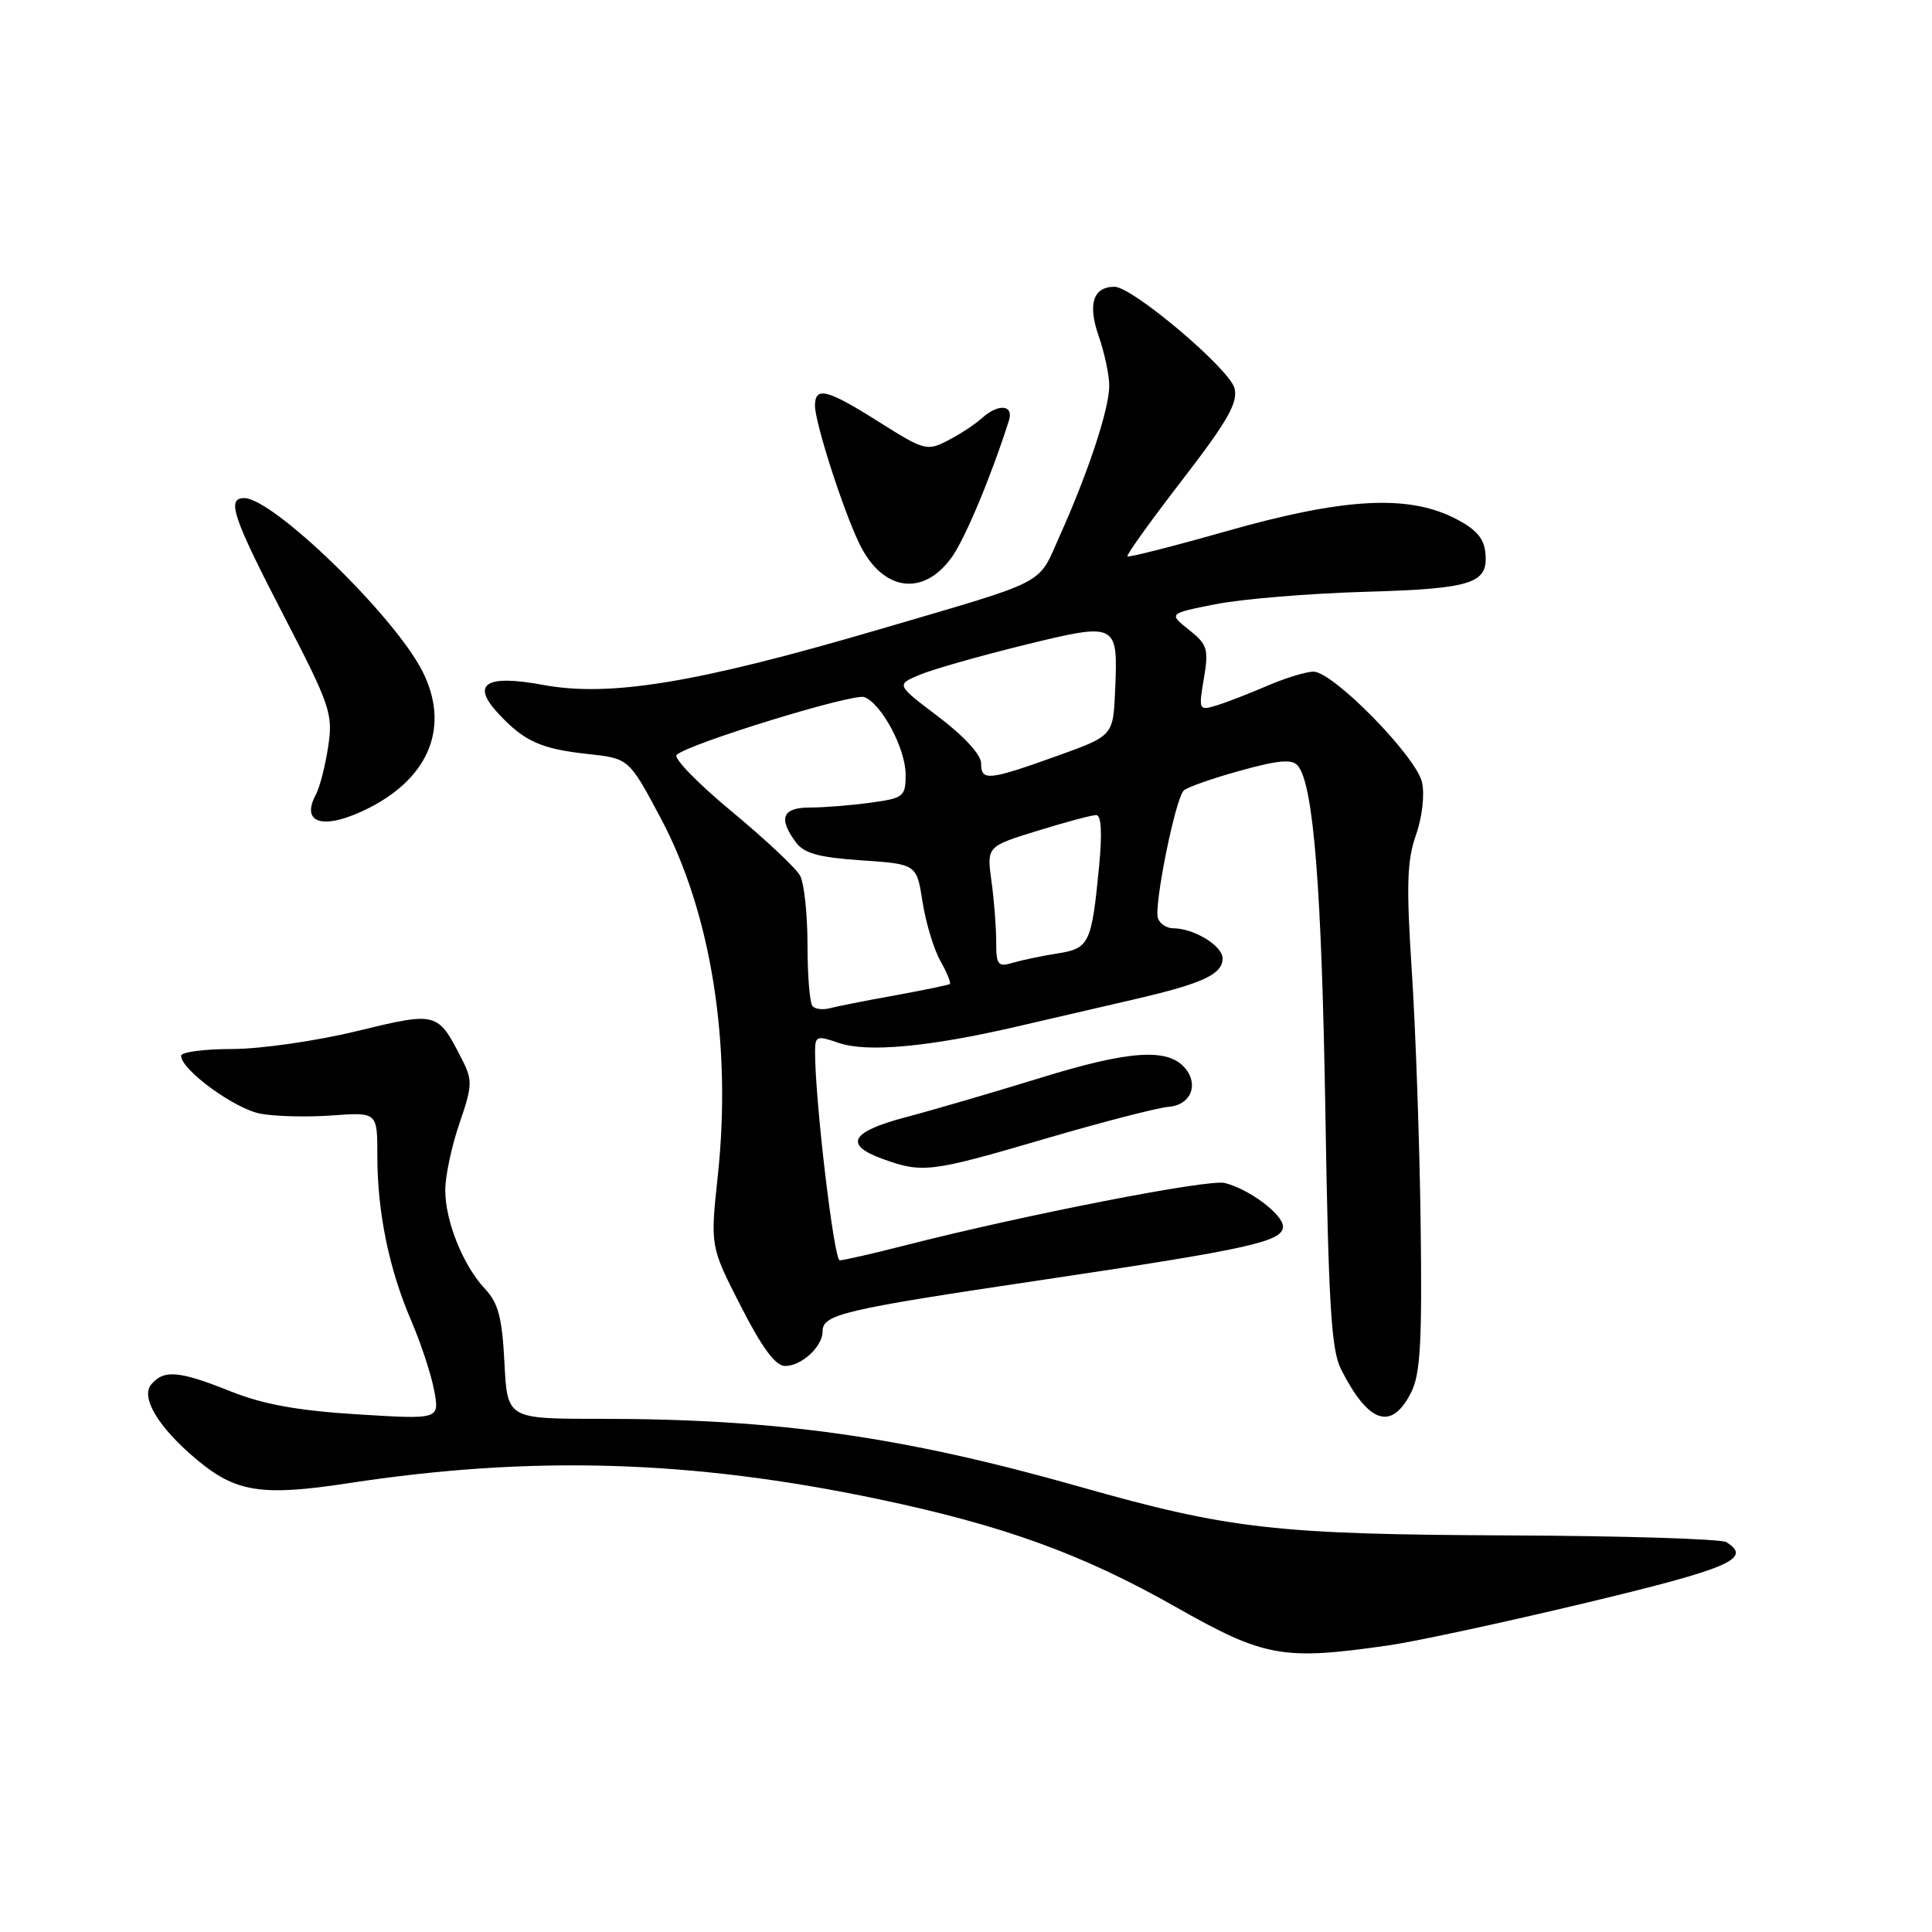 <?xml version="1.0" encoding="UTF-8" standalone="no"?>
<!DOCTYPE svg PUBLIC "-//W3C//DTD SVG 1.1//EN" "http://www.w3.org/Graphics/SVG/1.1/DTD/svg11.dtd" >
<svg xmlns="http://www.w3.org/2000/svg" xmlns:xlink="http://www.w3.org/1999/xlink" version="1.1" viewBox="0 0 256 256">
 <g >
 <path fill="currentColor"
d=" M 184.00 218.02 C 187.57 217.51 199.39 214.96 210.25 212.36 C 229.21 207.82 232.24 206.51 228.75 204.34 C 228.06 203.92 215.12 203.51 200.00 203.45 C 169.06 203.32 162.89 202.62 143.07 197.00 C 119.59 190.34 103.06 188.00 79.36 188.00 C 67.22 188.00 67.22 188.00 66.84 180.56 C 66.54 174.62 66.03 172.66 64.28 170.80 C 61.36 167.69 59.00 161.83 59.00 157.69 C 59.00 155.83 59.85 151.85 60.88 148.85 C 62.59 143.89 62.62 143.12 61.25 140.44 C 57.97 134.03 58.01 134.03 47.23 136.64 C 41.88 137.94 34.46 139.00 30.75 139.00 C 27.04 139.00 24.00 139.40 24.00 139.90 C 24.00 141.75 31.09 146.93 34.51 147.57 C 36.47 147.94 40.75 148.04 44.03 147.80 C 50.00 147.37 50.00 147.37 50.00 153.14 C 50.00 160.63 51.54 168.15 54.49 175.00 C 55.79 178.03 57.16 182.21 57.54 184.29 C 58.24 188.08 58.24 188.08 47.37 187.41 C 39.48 186.92 34.88 186.09 30.58 184.37 C 23.70 181.62 21.70 181.45 20.03 183.46 C 18.61 185.18 21.00 189.14 25.99 193.34 C 31.23 197.75 34.65 198.29 46.18 196.53 C 70.45 192.82 91.67 193.45 116.33 198.63 C 132.92 202.11 143.39 205.90 155.79 212.93 C 167.57 219.61 169.96 220.04 184.00 218.02 Z  M 186.99 184.49 C 188.21 182.07 188.45 177.78 188.24 162.00 C 188.10 151.28 187.57 136.27 187.07 128.65 C 186.33 117.35 186.43 114.04 187.61 110.68 C 188.44 108.35 188.79 105.32 188.43 103.68 C 187.68 100.25 176.65 89.00 174.04 89.00 C 173.06 89.00 170.28 89.85 167.88 90.89 C 165.47 91.93 162.44 93.10 161.15 93.49 C 158.86 94.18 158.81 94.08 159.52 89.90 C 160.18 86.00 159.99 85.40 157.54 83.45 C 154.83 81.29 154.83 81.29 161.14 80.05 C 164.61 79.37 173.48 78.63 180.86 78.42 C 195.28 78.00 197.29 77.32 196.80 73.09 C 196.58 71.20 195.42 69.97 192.51 68.55 C 186.30 65.52 177.82 66.04 162.60 70.36 C 155.50 72.38 149.56 73.89 149.39 73.72 C 149.22 73.55 152.48 69.01 156.63 63.63 C 162.66 55.81 164.06 53.36 163.58 51.45 C 162.94 48.89 150.06 38.00 147.68 38.00 C 144.85 38.00 144.11 40.30 145.57 44.50 C 146.34 46.70 146.98 49.67 146.98 51.09 C 147.00 54.10 144.24 62.50 140.43 70.98 C 137.43 77.67 139.25 76.72 116.50 83.40 C 92.32 90.50 80.81 92.40 71.94 90.75 C 64.33 89.34 62.36 90.62 66.06 94.58 C 69.49 98.25 71.67 99.23 77.89 99.91 C 83.34 100.50 83.34 100.50 87.57 108.45 C 94.23 120.97 96.99 138.31 95.11 155.82 C 94.11 165.15 94.11 165.15 98.16 173.07 C 100.98 178.60 102.76 181.00 104.03 181.00 C 106.22 181.00 109.00 178.43 109.00 176.40 C 109.00 174.16 111.71 173.52 138.00 169.61 C 165.53 165.51 170.00 164.52 170.00 162.53 C 170.00 160.91 165.51 157.55 162.28 156.75 C 160.13 156.22 135.86 160.95 120.04 164.99 C 115.71 166.10 111.76 167.00 111.27 167.00 C 110.50 167.00 107.98 145.71 108.00 139.30 C 108.00 137.28 108.25 137.19 111.10 138.18 C 114.85 139.49 123.06 138.74 134.84 136.00 C 139.60 134.89 146.63 133.26 150.46 132.38 C 159.36 130.32 162.00 129.09 162.00 127.00 C 162.00 125.31 158.19 123.00 155.42 123.00 C 154.61 123.00 153.71 122.42 153.44 121.70 C 152.85 120.17 155.72 105.88 156.85 104.75 C 157.27 104.33 160.63 103.14 164.30 102.13 C 169.42 100.71 171.21 100.55 171.97 101.46 C 174.05 103.97 175.13 117.59 175.62 147.41 C 176.03 172.72 176.40 178.89 177.68 181.41 C 181.34 188.64 184.39 189.65 186.99 184.49 Z  M 138.35 150.93 C 145.98 148.69 153.41 146.77 154.85 146.66 C 157.74 146.44 158.89 143.78 157.05 141.56 C 154.80 138.84 149.70 139.17 138.00 142.78 C 131.68 144.73 123.58 147.10 120.00 148.04 C 112.69 149.98 111.76 151.69 117.00 153.58 C 122.24 155.47 123.32 155.34 138.35 150.93 Z  M 48.95 107.03 C 57.00 102.92 59.63 96.11 55.95 88.90 C 52.19 81.53 36.18 66.00 32.35 66.00 C 29.99 66.00 30.84 68.52 37.59 81.56 C 43.77 93.50 44.14 94.59 43.49 98.90 C 43.11 101.43 42.38 104.30 41.86 105.27 C 39.73 109.23 43.02 110.05 48.95 107.03 Z  M 126.14 73.80 C 127.90 71.33 131.34 63.10 133.68 55.75 C 134.36 53.61 132.29 53.43 130.08 55.43 C 129.21 56.22 127.20 57.54 125.61 58.36 C 122.84 59.80 122.48 59.70 116.50 55.93 C 109.61 51.57 108.00 51.16 107.99 53.75 C 107.98 55.96 111.64 67.39 113.84 71.98 C 116.89 78.35 122.33 79.16 126.14 73.80 Z  M 107.68 133.34 C 107.30 132.97 107.00 129.34 107.00 125.27 C 107.00 121.20 106.56 117.05 106.02 116.04 C 105.49 115.04 101.39 111.20 96.93 107.50 C 92.47 103.81 89.19 100.44 89.66 100.02 C 91.30 98.52 113.09 91.82 114.53 92.37 C 116.82 93.25 119.99 99.19 120.00 102.61 C 120.00 105.56 119.75 105.76 115.36 106.36 C 112.81 106.71 109.21 107.00 107.36 107.00 C 103.68 107.00 103.09 108.38 105.42 111.56 C 106.52 113.08 108.44 113.61 114.15 114.00 C 121.46 114.50 121.46 114.50 122.24 119.50 C 122.67 122.25 123.73 125.77 124.60 127.32 C 125.48 128.87 126.04 130.25 125.85 130.39 C 125.66 130.52 122.35 131.21 118.50 131.91 C 114.65 132.60 110.79 133.37 109.93 133.60 C 109.06 133.83 108.05 133.72 107.68 133.34 Z  M 132.00 124.76 C 132.00 122.84 131.72 119.23 131.37 116.72 C 130.75 112.16 130.75 112.16 137.48 110.08 C 141.18 108.94 144.68 108.00 145.25 108.00 C 145.93 108.00 146.06 110.33 145.64 114.75 C 144.65 125.02 144.34 125.68 140.16 126.33 C 138.15 126.64 135.49 127.20 134.25 127.56 C 132.22 128.17 132.00 127.89 132.00 124.76 Z  M 130.00 101.12 C 130.00 100.01 127.70 97.51 124.37 94.99 C 118.73 90.73 118.73 90.73 121.85 89.42 C 123.56 88.70 129.77 86.93 135.63 85.49 C 148.07 82.44 148.15 82.47 147.76 91.50 C 147.50 97.50 147.50 97.50 140.00 100.19 C 130.92 103.44 130.00 103.53 130.00 101.12 Z "/>
</g>
</svg>